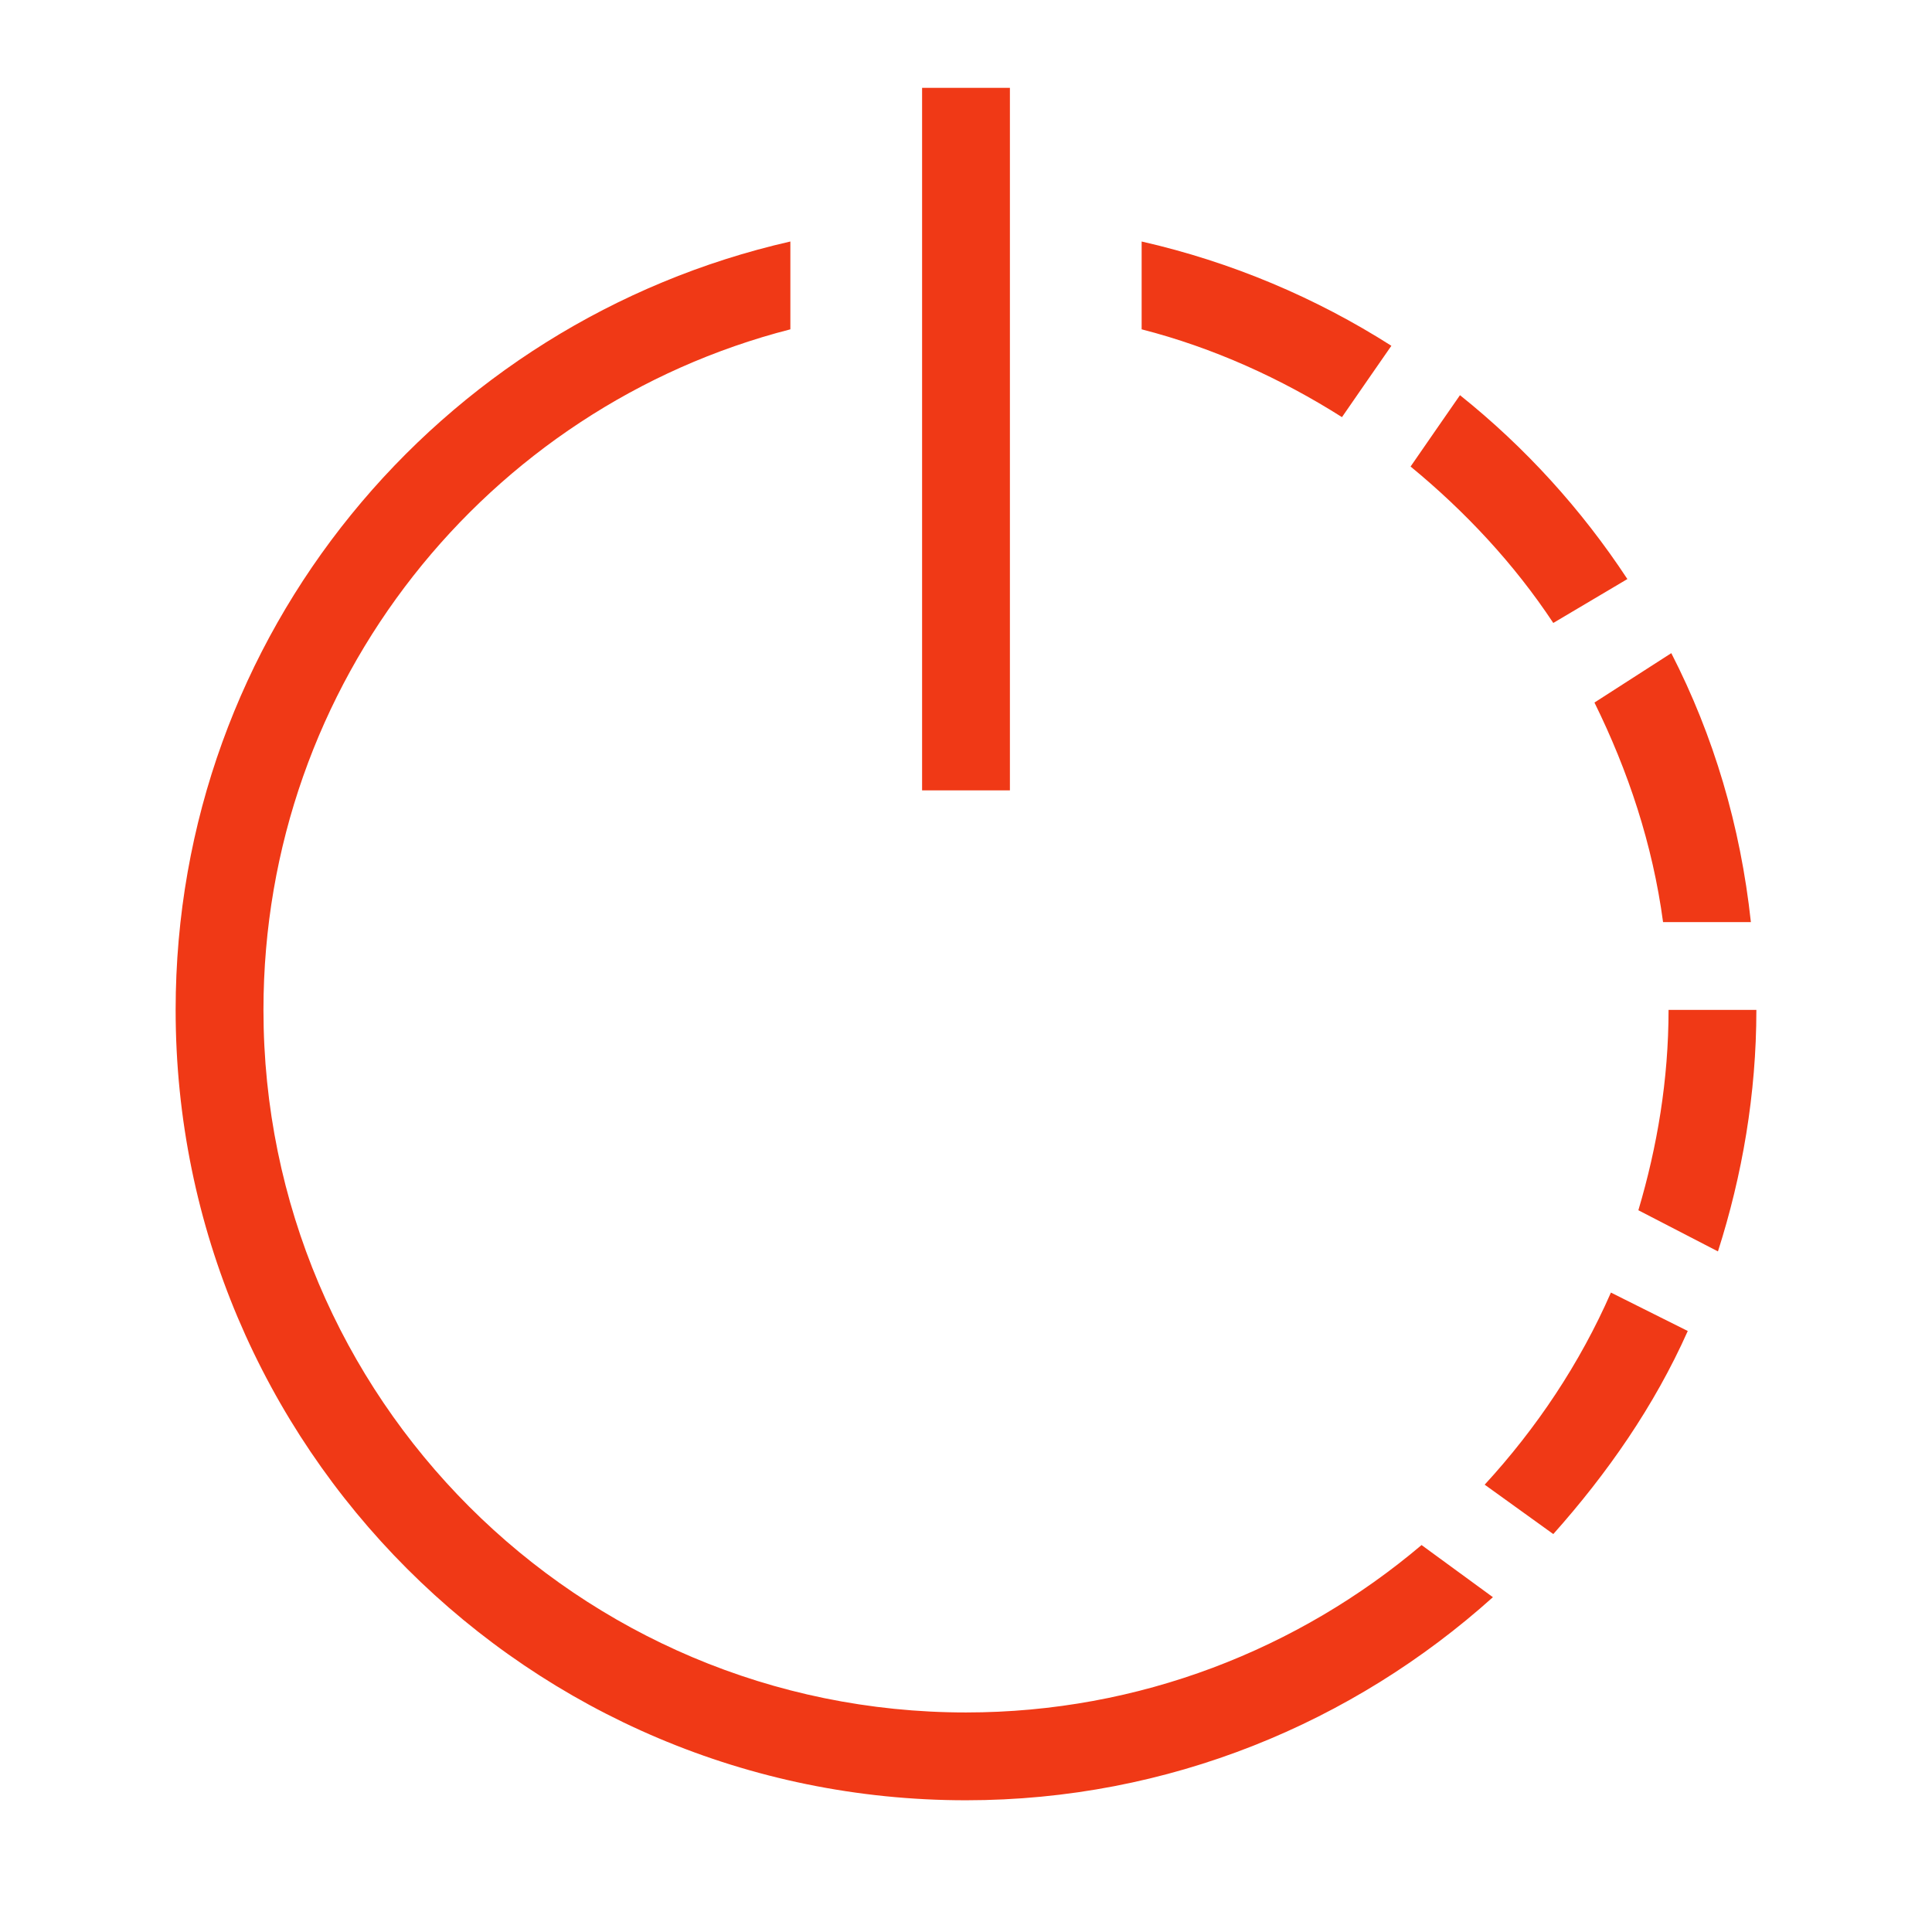 <?xml version="1.0" encoding="UTF-8" standalone="no"?>
<!-- Generator: Adobe Illustrator 19.0.0, SVG Export Plug-In . SVG Version: 6.00 Build 0)  -->

<svg
   xmlns:dc="http://purl.org/dc/elements/1.1/"
   xmlns:cc="http://creativecommons.org/ns#"
   xmlns:rdf="http://www.w3.org/1999/02/22-rdf-syntax-ns#"
   xmlns:svg="http://www.w3.org/2000/svg"
   xmlns="http://www.w3.org/2000/svg"
   xmlns:sodipodi="http://sodipodi.sourceforge.net/DTD/sodipodi-0.dtd"
   xmlns:inkscape="http://www.inkscape.org/namespaces/inkscape"
   version="1.1"
   id="Layer_1"
   x="0px"
   y="0px"
   viewBox="0 0 500 500"
   xml:space="preserve"
   inkscape:version="0.92.2 (5c3e80d, 2017-08-06)"
   width="100%"
   height="100%"
   sodipodi:docname="system-hibernate.svg"><defs
     id="defs55" /><sodipodi:namedview
     pagecolor="#ffffff"
     bordercolor="#666666"
     borderopacity="1"
     objecttolerance="10"
     gridtolerance="10"
     guidetolerance="10"
     inkscape:pageopacity="0"
     inkscape:pageshadow="2"
     inkscape:window-width="1366"
     inkscape:window-height="715"
     id="namedview53"
     showgrid="false"
     inkscape:zoom="0.51699999"
     inkscape:cx="257.3353"
     inkscape:cy="260.90373"
     inkscape:window-x="0"
     inkscape:window-y="24"
     inkscape:window-maximized="1"
     inkscape:current-layer="Layer_1" /><g
     id="g23"
     transform="translate(0,39.767)" /><g
     id="g25"
     transform="translate(0,39.767)" /><g
     id="g27"
     transform="translate(0,39.767)" /><g
     id="g29"
     transform="translate(0,39.767)" /><g
     id="g31"
     transform="translate(0,39.767)" /><g
     id="g33"
     transform="translate(0,39.767)" /><g
     id="g35"
     transform="translate(0,39.767)" /><g
     id="g37"
     transform="translate(0,39.767)" /><g
     id="g39"
     transform="translate(0,39.767)" /><g
     id="g41"
     transform="translate(0,39.767)" /><g
     id="g43"
     transform="translate(0,39.767)" /><g
     id="g45"
     transform="translate(0,39.767)" /><g
     id="g47"
     transform="translate(0,39.767)" /><g
     id="g49"
     transform="translate(0,39.767)" /><g
     id="g51"
     transform="translate(0,39.767)" /><g
     id="g833"><path
       id="path4082"
       d="M 238.636,22.727 V 204.545 h 22.727 V 22.727 Z M 204.546,62.501 C 113.513,83.213 45.455,164.061 45.455,261.364 c 0,112.967 91.578,204.545 204.545,204.545 52.464,0 100.199,-20.066 136.364,-52.557 l -18.466,-13.494 c -31.805,26.918 -72.965,43.324 -117.898,43.324 -100.415,0 -181.818,-81.403 -181.818,-181.818 0,-84.761 57.887,-155.992 136.364,-176.136 z m 90.909,0 v 22.727 c 18.583,4.77 36.068,12.727 51.847,22.727 3.719,-5.448 9.343,-13.455 12.784,-18.466 -19.526,-12.438 -41.343,-21.69 -64.631,-26.989 z m 82.386,39.773 c -3.446,5.019 -9.061,13.013 -12.784,18.466 14.125,11.616 26.789,25.148 36.932,40.483 l 19.176,-11.364 c -11.877,-18.058 -26.483,-34.124 -43.324,-47.585 z m 54.688,66.761 -19.886,12.784 c 8.706,17.676 15.04,36.602 17.756,56.818 h 22.727 c -2.695,-24.929 -9.629,-48.208 -20.597,-69.602 z m -0.71,92.33 c 0,18.035 -2.922,35.4 -7.812,51.847 l 20.597,10.653 c 6.286,-19.66 9.943,-40.755 9.943,-62.5 z m -14.915,73.153 c -8.054,18.399 -19.271,35.135 -32.67,49.716 l 17.756,12.784 c 13.975,-15.685 26.136,-33.107 34.801,-52.557 z"
       style="fill:#f03916;fill-opacity:1;stroke:none;stroke-width:22.727"
       inkscape:connector-curvature="0"
       sodipodi:nodetypes="ccccccssccssccccccccccccccccccccccccccc" /><rect
       y="-5.9999998e-06"
       x="1.1476169e-13"
       height="500"
       width="500"
       id="rect4123"
       style="fill:#ff0000;fill-opacity:0;stroke:none;stroke-width:22.727" /></g></svg>